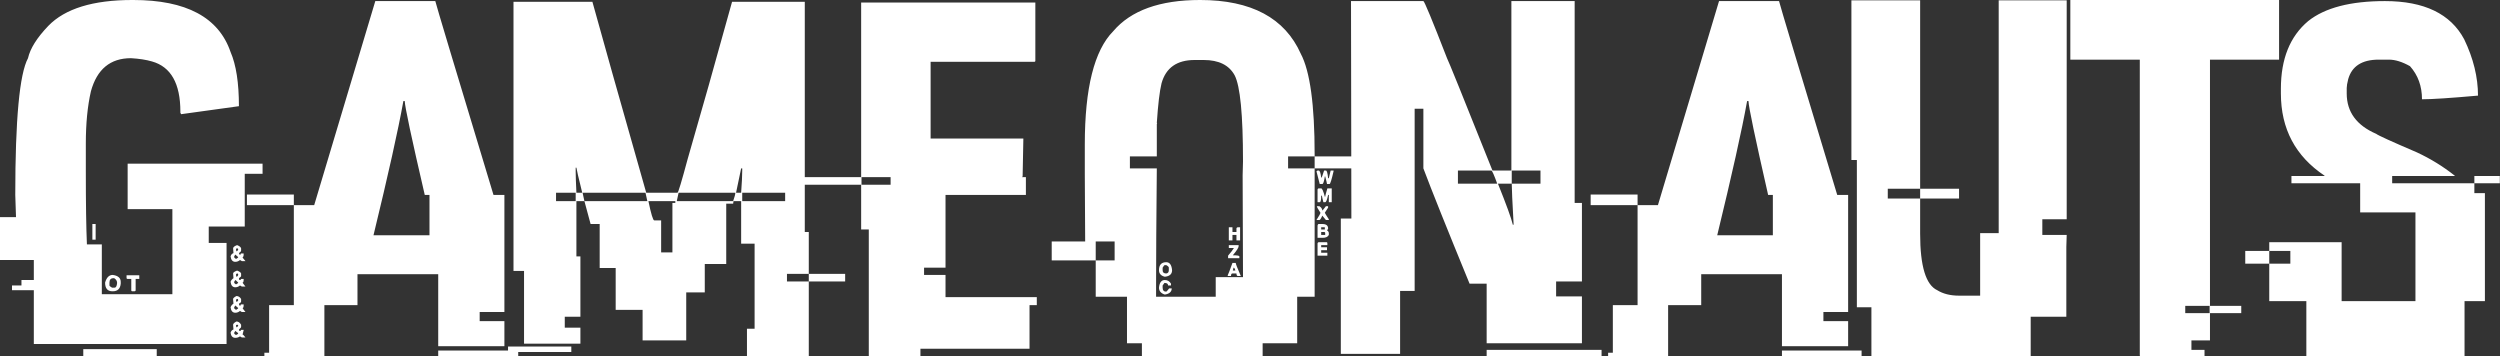 <svg data-v-423bf9ae="" xmlns="http://www.w3.org/2000/svg" viewBox="0 0 420.857 60" class="font"><rect x="0" y="0" width="420.857" height="60" fill="#333333" stroke="none"/><!----><!----><!----><g data-v-423bf9ae="" id="081e821b-dfd1-4d42-95c1-e387f4f1f3c3" fill="white" transform="matrix(6.122,0,0,6.122,-0,-11.816)"><path d="M3.64 1.93L3.64 1.93L3.66 1.93L3.66 1.93Q5.85 1.93 6.34 3.36L6.34 3.36L6.34 3.36Q6.57 3.89 6.57 4.85L6.57 4.85L4.98 5.07L4.96 5.03L4.96 5.00L4.96 5.00Q4.96 3.84 4.18 3.62L4.18 3.62L4.18 3.62Q3.94 3.55 3.60 3.53L3.60 3.53L3.60 3.53Q2.75 3.53 2.50 4.44L2.50 4.44L2.50 4.44Q2.36 5.05 2.36 5.88L2.36 5.88L2.36 6.64L2.36 6.64Q2.36 7.98 2.39 8.65L2.39 8.65L2.80 8.65L2.80 10.02L4.74 10.02L4.74 7.68L3.51 7.68L3.51 6.43L7.22 6.43L7.22 6.71L6.73 6.71L6.73 8.16L5.74 8.16L5.74 8.61L6.23 8.61L6.23 11.39L0.93 11.39L0.93 9.91L0.33 9.91L0.33 9.78L0.59 9.78L0.59 9.63L0.93 9.63L0.93 9.08L0 9.08L0 7.90L0.44 7.90L0.44 7.90Q0.42 7.38 0.42 7.29L0.42 7.29L0.42 7.29Q0.42 4.18 0.77 3.53L0.77 3.53L0.77 3.53Q0.86 3.13 1.33 2.64L1.33 2.64L1.33 2.64Q2.02 1.93 3.64 1.93ZM2.54 8.52L2.54 8.09L2.63 8.09L2.63 8.52L2.54 8.52ZM6.52 8.67L6.52 8.67L6.52 8.67Q6.62 8.71 6.63 8.76L6.63 8.76L6.63 8.82L6.63 8.82Q6.63 8.85 6.57 8.89L6.57 8.89L6.57 8.89Q6.58 8.91 6.58 8.93L6.58 8.93L6.62 8.93L6.62 8.90L6.70 8.90L6.70 8.92L6.70 8.92Q6.70 9.00 6.67 9.00L6.67 9.00L6.67 9.00Q6.67 9.02 6.75 9.11L6.75 9.11L6.65 9.11L6.60 9.08L6.60 9.08Q6.54 9.13 6.47 9.13L6.47 9.13L6.47 9.13Q6.36 9.13 6.34 8.98L6.34 8.98L6.34 8.98Q6.36 8.91 6.42 8.89L6.42 8.89L6.42 8.89Q6.41 8.80 6.41 8.76L6.41 8.76L6.41 8.76Q6.41 8.71 6.52 8.67ZM6.49 8.79L6.49 8.79L6.49 8.79Q6.50 8.82 6.50 8.84L6.50 8.84L6.50 8.84Q6.53 8.84 6.55 8.79L6.55 8.79L6.55 8.79Q6.55 8.76 6.52 8.76L6.52 8.76L6.52 8.76Q6.49 8.76 6.49 8.79ZM6.55 9.00L6.47 8.93L6.44 8.98L6.44 9.00L6.44 9.00Q6.44 9.02 6.49 9.05L6.49 9.05L6.49 9.05Q6.55 9.02 6.55 9.00L6.55 9.00ZM6.52 9.37L6.52 9.37L6.52 9.37Q6.62 9.41 6.63 9.45L6.63 9.45L6.63 9.52L6.63 9.52Q6.63 9.54 6.57 9.58L6.57 9.58L6.57 9.58Q6.58 9.62 6.58 9.63L6.58 9.63L6.62 9.63L6.62 9.60L6.70 9.60L6.70 9.62L6.70 9.62Q6.70 9.70 6.67 9.70L6.67 9.70L6.67 9.70Q6.67 9.71 6.75 9.81L6.75 9.81L6.65 9.81L6.60 9.78L6.60 9.78Q6.54 9.83 6.47 9.83L6.47 9.83L6.47 9.83Q6.36 9.83 6.34 9.68L6.34 9.68L6.34 9.68Q6.36 9.62 6.42 9.58L6.42 9.58L6.42 9.58Q6.41 9.50 6.41 9.45L6.41 9.45L6.41 9.45Q6.41 9.41 6.52 9.37ZM6.49 9.49L6.49 9.49L6.49 9.49Q6.50 9.52 6.50 9.54L6.50 9.54L6.50 9.54Q6.53 9.54 6.55 9.49L6.55 9.49L6.55 9.49Q6.55 9.45 6.52 9.45L6.52 9.45L6.52 9.45Q6.49 9.46 6.49 9.49ZM3.10 9.49L3.10 9.49L3.10 9.49Q3.32 9.52 3.32 9.68L3.32 9.68L3.32 9.73L3.32 9.73Q3.30 9.94 3.10 9.94L3.10 9.94L3.09 9.94L3.09 9.94Q2.89 9.94 2.89 9.70L2.89 9.70L2.89 9.70Q2.95 9.49 3.10 9.49ZM3.48 9.57L3.48 9.50L3.83 9.50L3.83 9.60L3.73 9.60L3.73 9.91L3.73 9.91Q3.73 9.94 3.69 9.94L3.69 9.94L3.64 9.94L3.64 9.94Q3.61 9.94 3.61 9.91L3.61 9.91L3.61 9.60L3.51 9.60L3.51 9.60Q3.48 9.60 3.48 9.57L3.48 9.57ZM3.01 9.70L3.01 9.70L3.01 9.78L3.01 9.78Q3.01 9.80 3.08 9.84L3.08 9.84L3.15 9.84L3.15 9.84Q3.21 9.84 3.22 9.71L3.22 9.71L3.22 9.71Q3.22 9.63 3.14 9.58L3.14 9.58L3.12 9.58L3.12 9.58Q3.01 9.58 3.01 9.70ZM6.47 9.63L6.47 9.63L6.44 9.68L6.44 9.70L6.44 9.70Q6.44 9.72 6.49 9.75L6.49 9.75L6.49 9.75Q6.55 9.72 6.55 9.70L6.55 9.70L6.55 9.70Q6.48 9.63 6.47 9.63ZM6.50 10.07L6.50 10.07L6.50 10.07Q6.58 10.07 6.63 10.15L6.63 10.15L6.63 10.22L6.63 10.22Q6.63 10.25 6.57 10.28L6.57 10.28L6.57 10.28Q6.58 10.32 6.58 10.33L6.58 10.33L6.62 10.33L6.62 10.30L6.70 10.30L6.70 10.32L6.70 10.32Q6.70 10.40 6.67 10.40L6.67 10.40L6.67 10.40Q6.67 10.41 6.75 10.51L6.75 10.51L6.65 10.51L6.60 10.48L6.60 10.48Q6.54 10.53 6.47 10.53L6.47 10.53L6.47 10.53Q6.36 10.53 6.34 10.38L6.34 10.38L6.34 10.38Q6.36 10.32 6.42 10.28L6.42 10.28L6.41 10.17L6.41 10.15L6.41 10.15Q6.41 10.12 6.50 10.07ZM6.49 10.19L6.49 10.19L6.49 10.19Q6.50 10.22 6.50 10.23L6.50 10.23L6.50 10.23Q6.53 10.23 6.55 10.19L6.55 10.19L6.55 10.19Q6.55 10.15 6.52 10.15L6.52 10.15L6.52 10.15Q6.49 10.16 6.49 10.19ZM6.55 10.40L6.47 10.33L6.44 10.38L6.44 10.40L6.44 10.40Q6.44 10.42 6.49 10.45L6.49 10.45L6.49 10.45Q6.55 10.42 6.55 10.40L6.55 10.40ZM6.50 10.77L6.50 10.77L6.50 10.77Q6.58 10.77 6.63 10.86L6.63 10.86L6.63 10.92L6.63 10.92Q6.63 10.94 6.57 10.99L6.57 10.99L6.57 10.99Q6.58 11.01 6.58 11.03L6.58 11.03L6.62 11.03L6.62 11.00L6.70 11.00L6.70 11.01L6.67 11.13L6.67 11.13Q6.69 11.13 6.75 11.21L6.75 11.21L6.65 11.21L6.60 11.18L6.60 11.18Q6.54 11.22 6.47 11.22L6.47 11.22L6.47 11.22Q6.36 11.22 6.34 11.08L6.34 11.08L6.34 11.08Q6.36 11.01 6.42 10.99L6.42 10.99L6.41 10.87L6.41 10.86L6.41 10.86Q6.41 10.82 6.50 10.77ZM6.49 10.88L6.49 10.88L6.49 10.88Q6.50 10.92 6.50 10.93L6.50 10.93L6.50 10.93Q6.53 10.93 6.55 10.88L6.55 10.88L6.55 10.88Q6.55 10.86 6.52 10.86L6.52 10.86L6.52 10.86Q6.49 10.86 6.49 10.88ZM6.55 11.09L6.47 11.03L6.44 11.08L6.44 11.09L6.44 11.09Q6.44 11.12 6.49 11.14L6.49 11.14L6.49 11.14Q6.55 11.12 6.55 11.09L6.55 11.09ZM2.29 11.73L2.29 11.53L4.31 11.53L4.31 11.73L2.29 11.73ZM8.64 7.57L10.32 1.96L11.97 1.96L11.97 1.96Q12.00 2.10 13.57 7.29L13.57 7.29L13.87 7.29L13.87 10.51L13.19 10.51L13.19 10.76L13.87 10.76L13.87 11.45L12.05 11.45L12.05 9.47L9.83 9.47L9.83 10.32L8.92 10.32L8.92 11.73L7.27 11.73L7.27 11.63L7.40 11.63L7.40 10.32L8.08 10.32L8.08 7.57L8.64 7.57ZM11.13 4.71L11.09 4.71L11.09 4.72L11.09 4.72Q10.88 5.89 10.27 8.40L10.27 8.40L11.81 8.40L11.81 7.29L11.68 7.29L11.68 7.29Q11.13 4.92 11.13 4.71L11.13 4.71ZM6.79 7.57L6.79 7.28L8.08 7.28L8.08 7.57L6.79 7.57ZM12.05 11.73L12.05 11.57L14.25 11.57L14.25 11.73L12.05 11.73ZM14.12 9.38L14.12 1.98L16.29 1.98L16.29 1.98Q16.65 3.29 17.77 7.23L17.77 7.23L18.63 7.23L18.63 7.23Q18.66 7.23 18.91 6.30L18.91 6.30L18.91 6.30Q19.45 4.44 20.13 1.98L20.13 1.98L22.13 1.98L22.13 8.31L22.24 8.31L22.24 9.46L21.64 9.46L21.64 9.67L22.24 9.67L22.24 11.73L20.54 11.73L20.54 10.97L20.75 10.97L20.75 8.63L20.38 8.63L20.38 7.46L20.17 7.46L20.16 7.53L19.97 7.53L19.97 9.19L19.38 9.19L19.38 9.97L18.87 9.97L18.87 11.29L17.67 11.29L17.67 10.45L16.93 10.45L16.93 9.30L16.49 9.30L16.49 8.09L16.24 8.09L16.24 8.09Q16.22 8.00 16.07 7.46L16.07 7.46L17.80 7.46L17.75 7.23L16.02 7.23L16.07 7.46L15.85 7.46L15.85 8.98L15.96 8.98L15.96 10.64L15.53 10.64L15.53 10.94L15.96 10.94L15.96 11.38L14.41 11.38L14.41 9.38L14.12 9.38ZM15.85 6.54L15.83 6.54L15.83 6.66L15.83 6.66Q15.83 6.81 15.85 7.23L15.85 7.23L16.01 7.23L16.01 7.23Q15.85 6.58 15.85 6.54L15.85 6.54ZM20.41 6.56L20.38 6.56L20.24 7.23L20.38 7.23L20.38 7.23Q20.41 6.82 20.41 6.62L20.41 6.62L20.41 6.56ZM15.83 7.23L15.29 7.23L15.29 7.46L15.83 7.46L15.83 7.23ZM20.22 7.23L18.66 7.23L18.61 7.46L20.16 7.46L20.16 7.46Q20.22 7.29 20.22 7.23L20.22 7.23ZM21.59 7.23L20.41 7.23L20.41 7.46L21.59 7.46L21.59 7.23ZM18.57 7.46L17.83 7.46L17.83 7.46Q17.94 7.99 17.99 7.99L17.99 7.99L18.18 7.99L18.18 8.87L18.49 8.87L18.49 7.51L18.57 7.51L18.57 7.46ZM22.24 9.67L22.24 9.46L23.24 9.46L23.24 9.67L22.24 9.67ZM13.97 11.61L13.97 11.46L15.71 11.46L15.71 11.61L13.97 11.61ZM23.68 6.80L23.68 2.00L28.47 2.00L28.47 3.60L28.47 3.60Q28.47 3.63 28.44 3.63L28.44 3.63L25.59 3.63L25.59 5.74L28.14 5.74L28.14 5.76L28.14 5.76Q28.14 5.84 28.12 6.79L28.12 6.79L28.12 6.79Q28.10 6.79 28.10 6.80L28.10 6.80L28.21 6.80L28.21 7.29L26.00 7.29L26.00 9.29L25.41 9.29L25.41 9.49L26.00 9.49L26.00 10.10L28.51 10.10L28.51 10.32L28.31 10.32L28.31 11.52L25.31 11.52L25.31 11.73L23.89 11.73L23.89 8.24L23.68 8.24L23.68 7.01L22.12 7.01L22.12 6.80L23.68 6.80ZM24.49 6.80L23.69 6.80L23.69 7.01L24.49 7.01L24.49 6.80ZM33.00 1.93L33.00 1.93L33.00 1.93Q35.11 1.93 35.77 3.41L35.77 3.41L35.77 3.41Q36.15 4.13 36.15 6.18L36.15 6.18L36.15 6.23L35.42 6.23L35.42 6.56L36.15 6.56L36.15 10.09L35.67 10.09L35.67 11.37L34.72 11.37L34.72 11.73L31.40 11.73L31.40 11.37L30.99 11.37L30.99 10.09L30.13 10.09L30.13 9.09L30.65 9.09L30.65 8.57L30.13 8.57L30.13 9.09L28.92 9.09L28.92 8.57L29.84 8.57L29.84 8.57Q29.83 7.37 29.83 6.73L29.83 6.73L29.83 5.90L29.83 5.90Q29.83 3.58 30.61 2.79L30.61 2.79L30.61 2.79Q31.34 1.93 33.00 1.93ZM31.81 5.31L31.81 5.31L31.82 5.31L31.81 5.34L31.81 6.23L31.07 6.23L31.07 6.56L31.81 6.56L31.81 6.56Q31.79 8.67 31.79 9.75L31.79 9.75L31.79 10.09L33.43 10.09L33.43 9.55L34.18 9.55L34.18 9.54L34.18 9.54Q34.18 8.54 34.17 6.75L34.17 6.75L34.17 6.75Q34.17 6.68 34.18 6.37L34.18 6.37L34.18 6.37Q34.18 4.44 33.95 4.00L33.95 4.00L33.95 4.00Q33.72 3.58 33.10 3.58L33.10 3.58L32.85 3.58L32.85 3.58Q32.12 3.58 31.94 4.22L31.94 4.22L31.94 4.22Q31.86 4.55 31.81 5.31ZM36.15 6.56L36.15 6.23L37.32 6.23L37.32 6.56L36.15 6.56ZM36.20 6.64L36.23 6.62L36.26 6.62L36.26 6.62Q36.31 6.62 36.33 6.82L36.33 6.82L36.33 6.82Q36.35 6.82 36.41 6.62L36.41 6.62L36.46 6.62L36.46 6.62Q36.50 6.62 36.52 6.83L36.52 6.83L36.54 6.83L36.59 6.62L36.67 6.62L36.67 6.64L36.67 6.64Q36.59 6.99 36.56 6.99L36.56 6.99L36.49 6.99L36.49 6.99Q36.49 6.97 36.44 6.78L36.44 6.78L36.43 6.78L36.43 6.78Q36.40 6.99 36.36 6.99L36.36 6.99L36.29 6.99L36.29 6.99Q36.24 6.78 36.20 6.64L36.20 6.64ZM36.26 7.11L36.26 7.11L36.33 7.11L36.33 7.11Q36.37 7.11 36.43 7.34L36.43 7.34L36.44 7.34L36.44 7.34Q36.44 7.31 36.50 7.11L36.50 7.11L36.62 7.11L36.62 7.49L36.54 7.49L36.54 7.29L36.52 7.29L36.52 7.29Q36.48 7.49 36.44 7.49L36.44 7.49L36.39 7.49L36.39 7.49Q36.35 7.33 36.35 7.31L36.35 7.31L36.33 7.31L36.33 7.31Q36.33 7.49 36.29 7.49L36.29 7.49L36.23 7.49L36.23 7.14L36.23 7.14Q36.24 7.11 36.26 7.11ZM36.21 7.60L36.21 7.60L36.28 7.60L36.28 7.60Q36.36 7.65 36.36 7.72L36.36 7.72L36.36 7.72Q36.37 7.72 36.46 7.60L36.46 7.60L36.52 7.60L36.52 7.64L36.43 7.78L36.43 7.78Q36.43 7.79 36.54 7.96L36.54 7.96L36.54 7.98L36.46 7.98L36.36 7.86L36.36 7.86Q36.31 7.98 36.28 7.98L36.28 7.98L36.20 7.98L36.20 7.98Q36.31 7.81 36.31 7.78L36.31 7.78L36.31 7.78Q36.21 7.63 36.21 7.60ZM36.26 8.09L36.26 8.09L36.36 8.09L36.36 8.09Q36.52 8.09 36.52 8.21L36.52 8.21L36.52 8.22L36.49 8.27L36.49 8.27Q36.52 8.27 36.54 8.33L36.54 8.33L36.54 8.39L36.54 8.39Q36.50 8.47 36.37 8.47L36.37 8.47L36.23 8.47L36.23 8.13L36.23 8.13Q36.24 8.09 36.26 8.09ZM36.43 8.18L36.33 8.18L36.33 8.24L36.43 8.24L36.43 8.18ZM33.79 8.54L33.79 8.18L33.89 8.18L33.89 8.31L34.00 8.31L34.00 8.21L34.00 8.21Q34.01 8.18 34.04 8.18L34.04 8.18L34.10 8.18L34.10 8.54L34.00 8.54L34.00 8.39L33.89 8.39L33.89 8.54L33.79 8.54ZM36.41 8.31L36.33 8.31L36.33 8.39L36.44 8.39L36.44 8.34L36.44 8.34Q36.44 8.31 36.41 8.31L36.41 8.31ZM36.26 8.59L36.26 8.59L36.48 8.59L36.48 8.59Q36.50 8.59 36.50 8.62L36.50 8.62L36.50 8.67L36.33 8.67L36.33 8.73L36.49 8.73L36.49 8.81L36.33 8.81L36.33 8.88L36.50 8.88L36.50 8.96L36.23 8.96L36.23 8.62L36.23 8.62Q36.24 8.59 36.26 8.59ZM33.79 8.75L33.79 8.67L34.06 8.67L34.06 8.70L34.06 8.70Q34.06 8.76 33.90 8.95L33.90 8.95L33.90 8.95Q34.08 8.95 34.08 8.98L34.08 8.98L34.08 9.03L33.77 9.03L33.77 8.96L33.77 8.96Q33.89 8.82 33.93 8.75L33.93 8.75L33.79 8.75ZM32.07 9.14L32.07 9.14L32.07 9.14Q32.21 9.14 32.23 9.36L32.23 9.36L32.23 9.36Q32.23 9.52 32.03 9.54L32.03 9.54L32.03 9.54Q31.87 9.50 31.87 9.36L31.87 9.36L31.87 9.36Q31.87 9.14 32.07 9.14ZM33.89 9.16L33.89 9.16L33.98 9.16L33.98 9.16Q33.98 9.20 34.12 9.52L34.12 9.52L34.04 9.52L34.04 9.52Q34.00 9.52 34.00 9.45L34.00 9.45L33.89 9.45L33.89 9.45Q33.85 9.45 33.85 9.52L33.85 9.52L33.76 9.52L33.76 9.50L33.76 9.50Q33.79 9.44 33.89 9.16ZM31.97 9.29L31.97 9.29L31.97 9.36L31.97 9.36Q31.97 9.45 32.07 9.45L32.07 9.45L32.07 9.45Q32.14 9.44 32.14 9.36L32.14 9.36L32.14 9.29L32.14 9.29Q32.14 9.26 32.07 9.22L32.07 9.22L32.03 9.22L32.03 9.22Q32.01 9.22 31.97 9.29ZM33.92 9.29L33.92 9.29L33.90 9.37L33.97 9.37L33.97 9.37Q33.95 9.29 33.92 9.29ZM32.03 9.63L32.03 9.63L32.03 9.63Q32.14 9.63 32.20 9.73L32.20 9.73L32.20 9.78L32.12 9.78L32.12 9.78Q32.12 9.71 32.02 9.71L32.02 9.71L31.97 9.78L31.97 9.84L31.97 9.84Q31.97 9.95 32.07 9.95L32.07 9.95L32.07 9.95Q32.08 9.95 32.15 9.86L32.15 9.86L32.22 9.86L32.22 9.86Q32.22 10.00 32.03 10.03L32.03 10.03L32.03 10.03Q31.87 9.98 31.87 9.84L31.87 9.84L31.87 9.84Q31.89 9.63 32.03 9.63ZM37.15 1.96L37.15 1.96L39.14 1.96L39.14 1.96Q39.18 1.96 39.79 3.53L39.79 3.53L39.79 3.53Q39.83 3.59 41.04 6.62L41.04 6.62L41.56 6.62L41.56 1.96L43.30 1.96L43.30 7.51L43.50 7.51L43.50 9.67L42.79 9.67L42.79 10.08L43.50 10.08L43.50 11.37L40.88 11.37L40.88 9.73L40.41 9.73L40.41 9.73Q39.47 7.44 39.14 6.56L39.14 6.56L39.14 4.92L38.90 4.92L38.90 9.93L38.50 9.93L38.50 11.66L36.87 11.66L36.87 7.94L37.16 7.94L37.16 7.92L37.16 7.92Q37.15 3.09 37.15 1.96ZM41.01 6.62L40.09 6.62L40.09 6.98L41.17 6.98L41.17 6.98Q41.04 6.62 41.01 6.62L41.01 6.62ZM42.36 6.62L41.57 6.62L41.57 6.98L41.19 6.98L41.19 6.98Q41.54 7.85 41.60 8.11L41.60 8.11L41.62 8.11L41.62 8.07L41.62 8.07Q41.57 7.18 41.57 6.98L41.57 6.98L42.36 6.98L42.36 6.62ZM40.88 11.73L40.88 11.55L44.04 11.55L44.04 11.73L40.88 11.73ZM45.59 7.57L47.27 1.96L48.92 1.96L48.92 1.96Q48.95 2.10 50.52 7.29L50.52 7.29L50.82 7.29L50.82 10.51L50.14 10.51L50.14 10.76L50.82 10.76L50.82 11.45L49 11.45L49 9.47L46.78 9.47L46.78 10.32L45.87 10.32L45.87 11.73L44.22 11.73L44.22 11.63L44.35 11.63L44.35 10.32L45.03 10.32L45.03 7.57L45.59 7.57ZM48.08 4.71L48.04 4.71L48.04 4.72L48.04 4.72Q47.83 5.89 47.22 8.40L47.22 8.40L48.75 8.40L48.75 7.29L48.62 7.29L48.62 7.29Q48.08 4.92 48.08 4.71L48.08 4.71ZM43.74 7.57L43.74 7.28L45.03 7.28L45.03 7.57L43.74 7.57ZM49 11.73L49 11.57L51.19 11.57L51.19 11.73L49 11.73ZM50.91 6.33L50.91 1.94L52.80 1.94L52.80 7.12L51.91 7.12L51.91 7.39L52.80 7.39L52.80 8.36L52.80 8.36Q52.80 9.69 53.27 9.91L53.27 9.91L53.27 9.91Q53.51 10.06 53.87 10.06L53.87 10.06L54.45 10.06L54.45 8.34L54.96 8.34L54.96 1.94L56.83 1.94L56.83 7.96L56.16 7.96L56.16 8.39L56.83 8.39L56.83 8.39Q56.82 8.61 56.82 8.72L56.82 8.72L56.82 10.64L55.84 10.64L55.84 11.73L51.46 11.73L51.46 10.38L51.06 10.38L51.06 6.33L50.91 6.33ZM52.80 7.39L52.80 7.12L53.87 7.12L53.87 7.39L52.80 7.39ZM56.93 3.57L56.93 1.93L62.67 1.93L62.67 3.57L60.77 3.57L60.77 10.34L61.63 10.34L61.63 10.54L60.77 10.54L60.77 11.29L60.26 11.29L60.26 11.55L60.62 11.55L60.62 11.73L58.88 11.73L58.88 11.73Q58.84 11.73 58.84 11.70L58.84 11.70L58.84 3.57L56.93 3.57ZM60.76 10.34L60.09 10.34L60.09 10.54L60.76 10.54L60.76 10.34ZM65.58 1.96L65.58 1.96L65.58 1.96Q67.20 1.96 67.76 3.01L67.76 3.01L67.76 3.01Q68.14 3.80 68.14 4.56L68.14 4.56L68.13 4.56L68.13 4.56Q67.01 4.66 66.60 4.66L66.60 4.66L66.60 4.66Q66.60 4.12 66.27 3.75L66.27 3.75L66.27 3.75Q65.95 3.57 65.69 3.57L65.69 3.57L65.41 3.57L65.41 3.57Q64.72 3.57 64.57 4.11L64.57 4.11L64.57 4.11Q64.53 4.27 64.53 4.35L64.53 4.35L64.53 4.50L64.53 4.50Q64.53 5.26 65.34 5.61L65.34 5.61L65.34 5.61Q65.41 5.67 66.46 6.12L66.46 6.12L66.46 6.12Q67.02 6.38 67.50 6.76L67.50 6.76L67.50 6.77L65.78 6.77L65.78 6.97L68.04 6.97L68.04 7.24L68.33 7.24L68.33 10.21L67.77 10.21L67.77 11.73L63.42 11.73L63.42 10.21L62.40 10.21L62.40 9.18L62.98 9.18L62.98 8.83L62.40 8.83L62.40 8.59L64.39 8.59L64.39 10.21L66.42 10.21L66.42 7.77L64.90 7.77L64.90 6.97L63.01 6.97L63.01 6.77L63.92 6.77L63.92 6.76L63.92 6.76Q62.72 5.96 62.72 4.50L62.72 4.50L62.72 4.37L62.72 4.37Q62.72 3.14 63.47 2.51L63.47 2.51L63.47 2.51Q64.16 1.96 65.58 1.96ZM68.04 6.97L68.04 6.77L68.74 6.77L68.74 6.97L68.04 6.97ZM61.74 9.18L61.74 8.83L62.40 8.83L62.40 9.18L61.74 9.18Z"></path></g><!----><!----></svg>